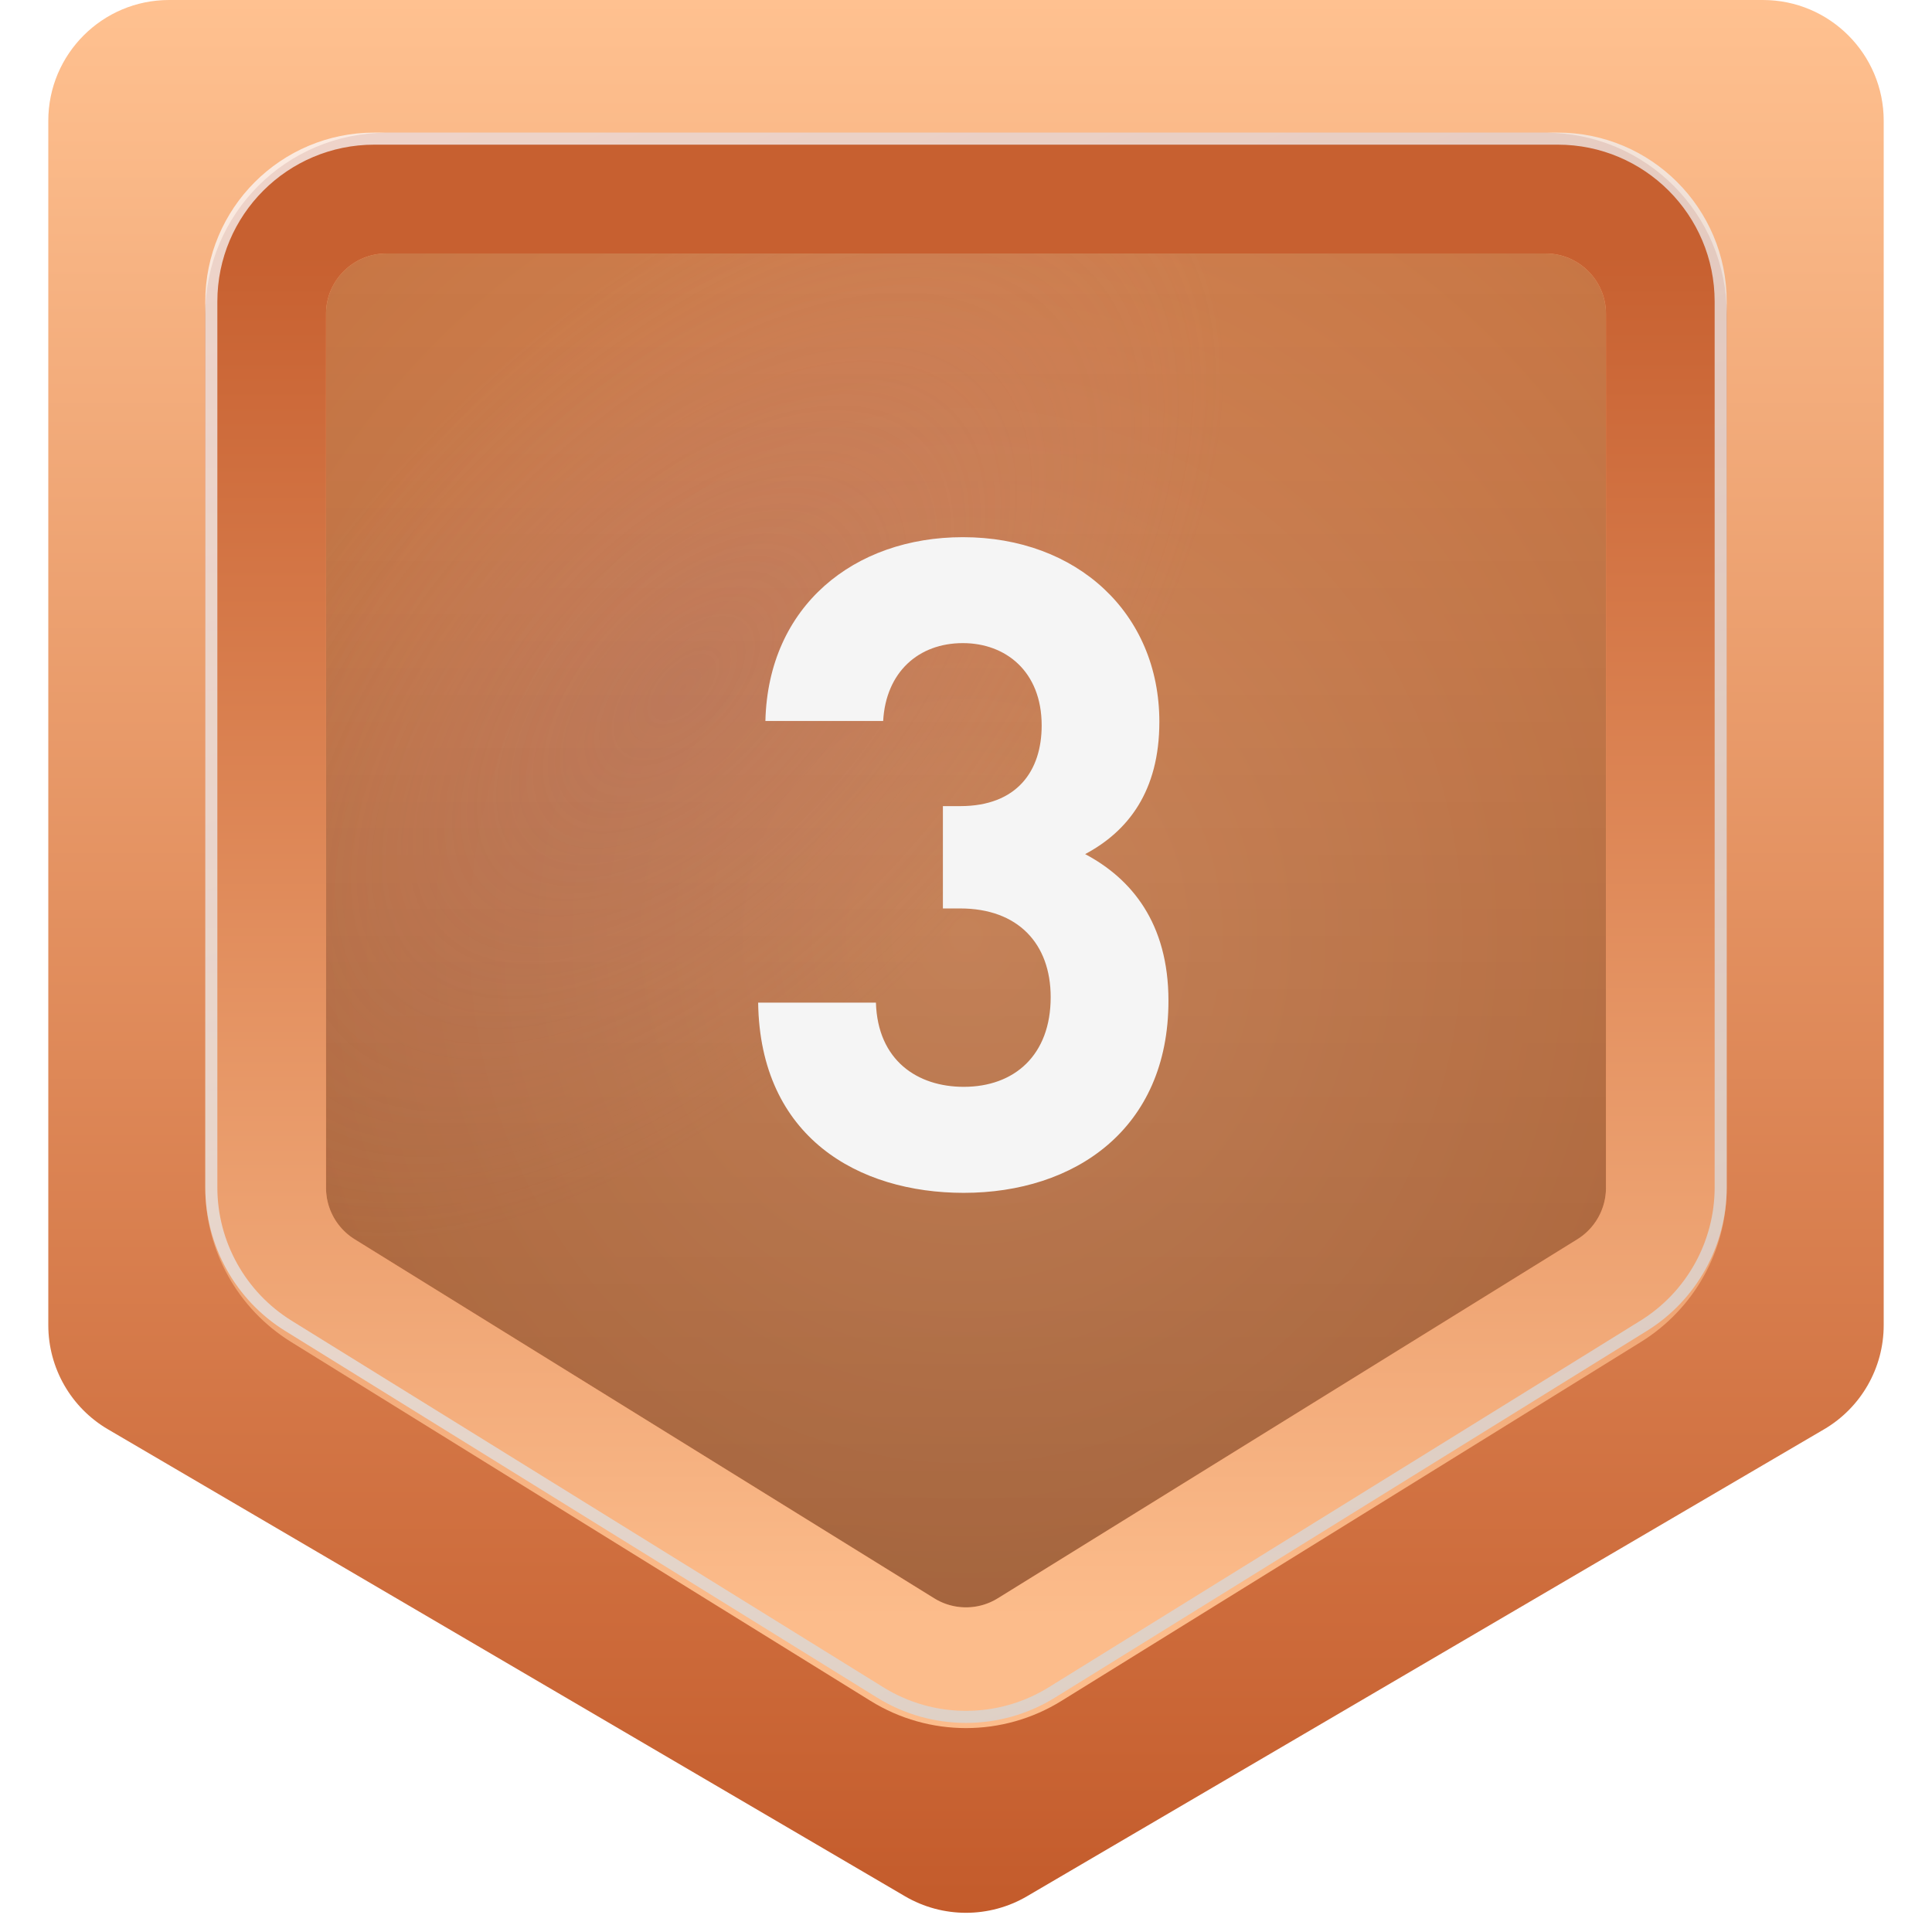 <svg width="24" height="24" viewBox="0 0 24 24" fill="none" xmlns="http://www.w3.org/2000/svg">
<g clip-path="url(#clip0_4787_10667)">
<path d="M0.6 1.5C0.6 0.672 1.272 0 2.1 0H21.9C22.728 0 23.4 0.672 23.4 1.5V16.462C23.4 16.994 23.118 17.487 22.658 17.756L12.758 23.556C12.29 23.83 11.71 23.83 11.242 23.556L1.342 17.756C0.882 17.487 0.6 16.994 0.6 16.462V1.5Z" fill="url(#paint0_linear_4787_10667)"/>
<g filter="url(#filter0_i_4787_10667)">
<path d="M4.05 3.899C4.05 3.485 4.386 3.149 4.8 3.149H19.2C19.614 3.149 19.95 3.485 19.95 3.899V14.757C19.95 15.016 19.816 15.257 19.595 15.394L12.395 19.855C12.153 20.005 11.847 20.005 11.605 19.855L4.405 15.394C4.184 15.257 4.05 15.016 4.05 14.757V3.899Z" fill="url(#paint1_radial_4787_10667)"/>
<path d="M4.05 3.899C4.05 3.485 4.386 3.149 4.8 3.149H19.2C19.614 3.149 19.95 3.485 19.95 3.899V14.757C19.95 15.016 19.816 15.257 19.595 15.394L12.395 19.855C12.153 20.005 11.847 20.005 11.605 19.855L4.405 15.394C4.184 15.257 4.05 15.016 4.05 14.757V3.899Z" fill="url(#paint2_radial_4787_10667)" fill-opacity="0.29"/>
<path d="M4.05 3.899C4.05 3.485 4.386 3.149 4.8 3.149H19.2C19.614 3.149 19.95 3.485 19.95 3.899V14.757C19.95 15.016 19.816 15.257 19.595 15.394L12.395 19.855C12.153 20.005 11.847 20.005 11.605 19.855L4.405 15.394C4.184 15.257 4.05 15.016 4.05 14.757V3.899Z" fill="url(#paint3_linear_4787_10667)" fill-opacity="0.2" style="mix-blend-mode:multiply"/>
</g>
<path d="M4.8 2.399C3.972 2.399 3.3 3.071 3.3 3.899V14.757C3.3 15.276 3.569 15.758 4.01 16.032L11.21 20.492C11.694 20.792 12.306 20.792 12.79 20.492L19.99 16.032C20.431 15.758 20.7 15.276 20.7 14.757V3.899C20.7 3.071 20.029 2.399 19.2 2.399H4.8Z" stroke="url(#paint4_linear_4787_10667)" stroke-width="1.5"/>
<path opacity="0.74" d="M4.65 1.722C3.532 1.722 2.625 2.628 2.625 3.747V14.749C2.625 15.45 2.988 16.101 3.583 16.47L10.934 21.024C11.587 21.429 12.413 21.429 13.067 21.024L20.417 16.47C21.012 16.101 21.375 15.45 21.375 14.749V3.747C21.375 2.628 20.468 1.722 19.35 1.722H4.65Z" stroke="url(#paint5_linear_4787_10667)" stroke-width="0.15"/>
<mask id="mask0_4787_10667" style="mask-type:alpha" maskUnits="userSpaceOnUse" x="4" y="3" width="16" height="18">
<path d="M4.05 3.149H19.95V15.174L12 20.099L4.05 15.174V3.149Z" fill="#D9D9D9"/>
</mask>
<g mask="url(#mask0_4787_10667)">
<path d="M14.515 12.432C14.515 14.03 13.345 14.818 11.972 14.818C10.667 14.818 9.441 14.131 9.418 12.455H10.881C10.903 13.175 11.398 13.501 11.972 13.501C12.602 13.501 13.052 13.107 13.052 12.387C13.052 11.724 12.647 11.285 11.927 11.285H11.713V10.014H11.927C12.636 10.014 12.94 9.575 12.94 9.012C12.94 8.338 12.49 7.989 11.961 7.989C11.41 7.989 11.005 8.349 10.971 8.956H9.508C9.542 7.527 10.611 6.673 11.961 6.673C13.378 6.673 14.402 7.617 14.402 8.967C14.402 9.834 14.008 10.329 13.48 10.61C14.053 10.914 14.515 11.465 14.515 12.432Z" fill="#F5F5F5"/>
</g>
</g>
<defs>
<filter id="filter0_i_4787_10667" x="2.55" y="1.649" width="18.9" height="19.817" filterUnits="userSpaceOnUse" color-interpolation-filters="sRGB">
<feFlood flood-opacity="0" result="BackgroundImageFix"/>
<feBlend mode="normal" in="SourceGraphic" in2="BackgroundImageFix" result="shape"/>
<feColorMatrix in="SourceAlpha" type="matrix" values="0 0 0 0 0 0 0 0 0 0 0 0 0 0 0 0 0 0 127 0" result="hardAlpha"/>
<feOffset/>
<feGaussianBlur stdDeviation="3.375"/>
<feComposite in2="hardAlpha" operator="arithmetic" k2="-1" k3="1"/>
<feColorMatrix type="matrix" values="0 0 0 0 0.358 0 0 0 0 0.084 0 0 0 0 0.063 0 0 0 1 0"/>
<feBlend mode="normal" in2="shape" result="effect1_innerShadow_4787_10667"/>
</filter>
<linearGradient id="paint0_linear_4787_10667" x1="12" y1="0" x2="12" y2="24" gradientUnits="userSpaceOnUse">
<stop stop-color="#FFC190"/>
<stop offset="1" stop-color="#C35A2A"/>
</linearGradient>
<radialGradient id="paint1_radial_4787_10667" cx="0" cy="0" r="1" gradientUnits="userSpaceOnUse" gradientTransform="translate(12 11.624) rotate(90) scale(13.201 12.384)">
<stop stop-color="#DA9062"/>
<stop offset="1" stop-color="#C67341"/>
</radialGradient>
<radialGradient id="paint2_radial_4787_10667" cx="0" cy="0" r="1" gradientUnits="userSpaceOnUse" gradientTransform="translate(8.484 8.528) rotate(-46.078) scale(8.485 4.502)">
<stop stop-color="#B57777"/>
<stop offset="1" stop-color="#D28787" stop-opacity="0"/>
</radialGradient>
<linearGradient id="paint3_linear_4787_10667" x1="12" y1="3.149" x2="12" y2="20.099" gradientUnits="userSpaceOnUse">
<stop stop-opacity="0"/>
<stop offset="1"/>
</linearGradient>
<linearGradient id="paint4_linear_4787_10667" x1="12" y1="3.149" x2="12" y2="20.099" gradientUnits="userSpaceOnUse">
<stop stop-color="#C76030"/>
<stop offset="1" stop-color="#FCBC8B"/>
</linearGradient>
<linearGradient id="paint5_linear_4787_10667" x1="6.816" y1="1.114" x2="14.754" y2="21.32" gradientUnits="userSpaceOnUse">
<stop stop-color="#FBFCFF"/>
<stop offset="1" stop-color="#D4D6D9"/>
</linearGradient>
<clipPath id="clip0_4787_10667">
<rect width="24" height="24" fill="white"/>
</clipPath>
</defs>
</svg>
